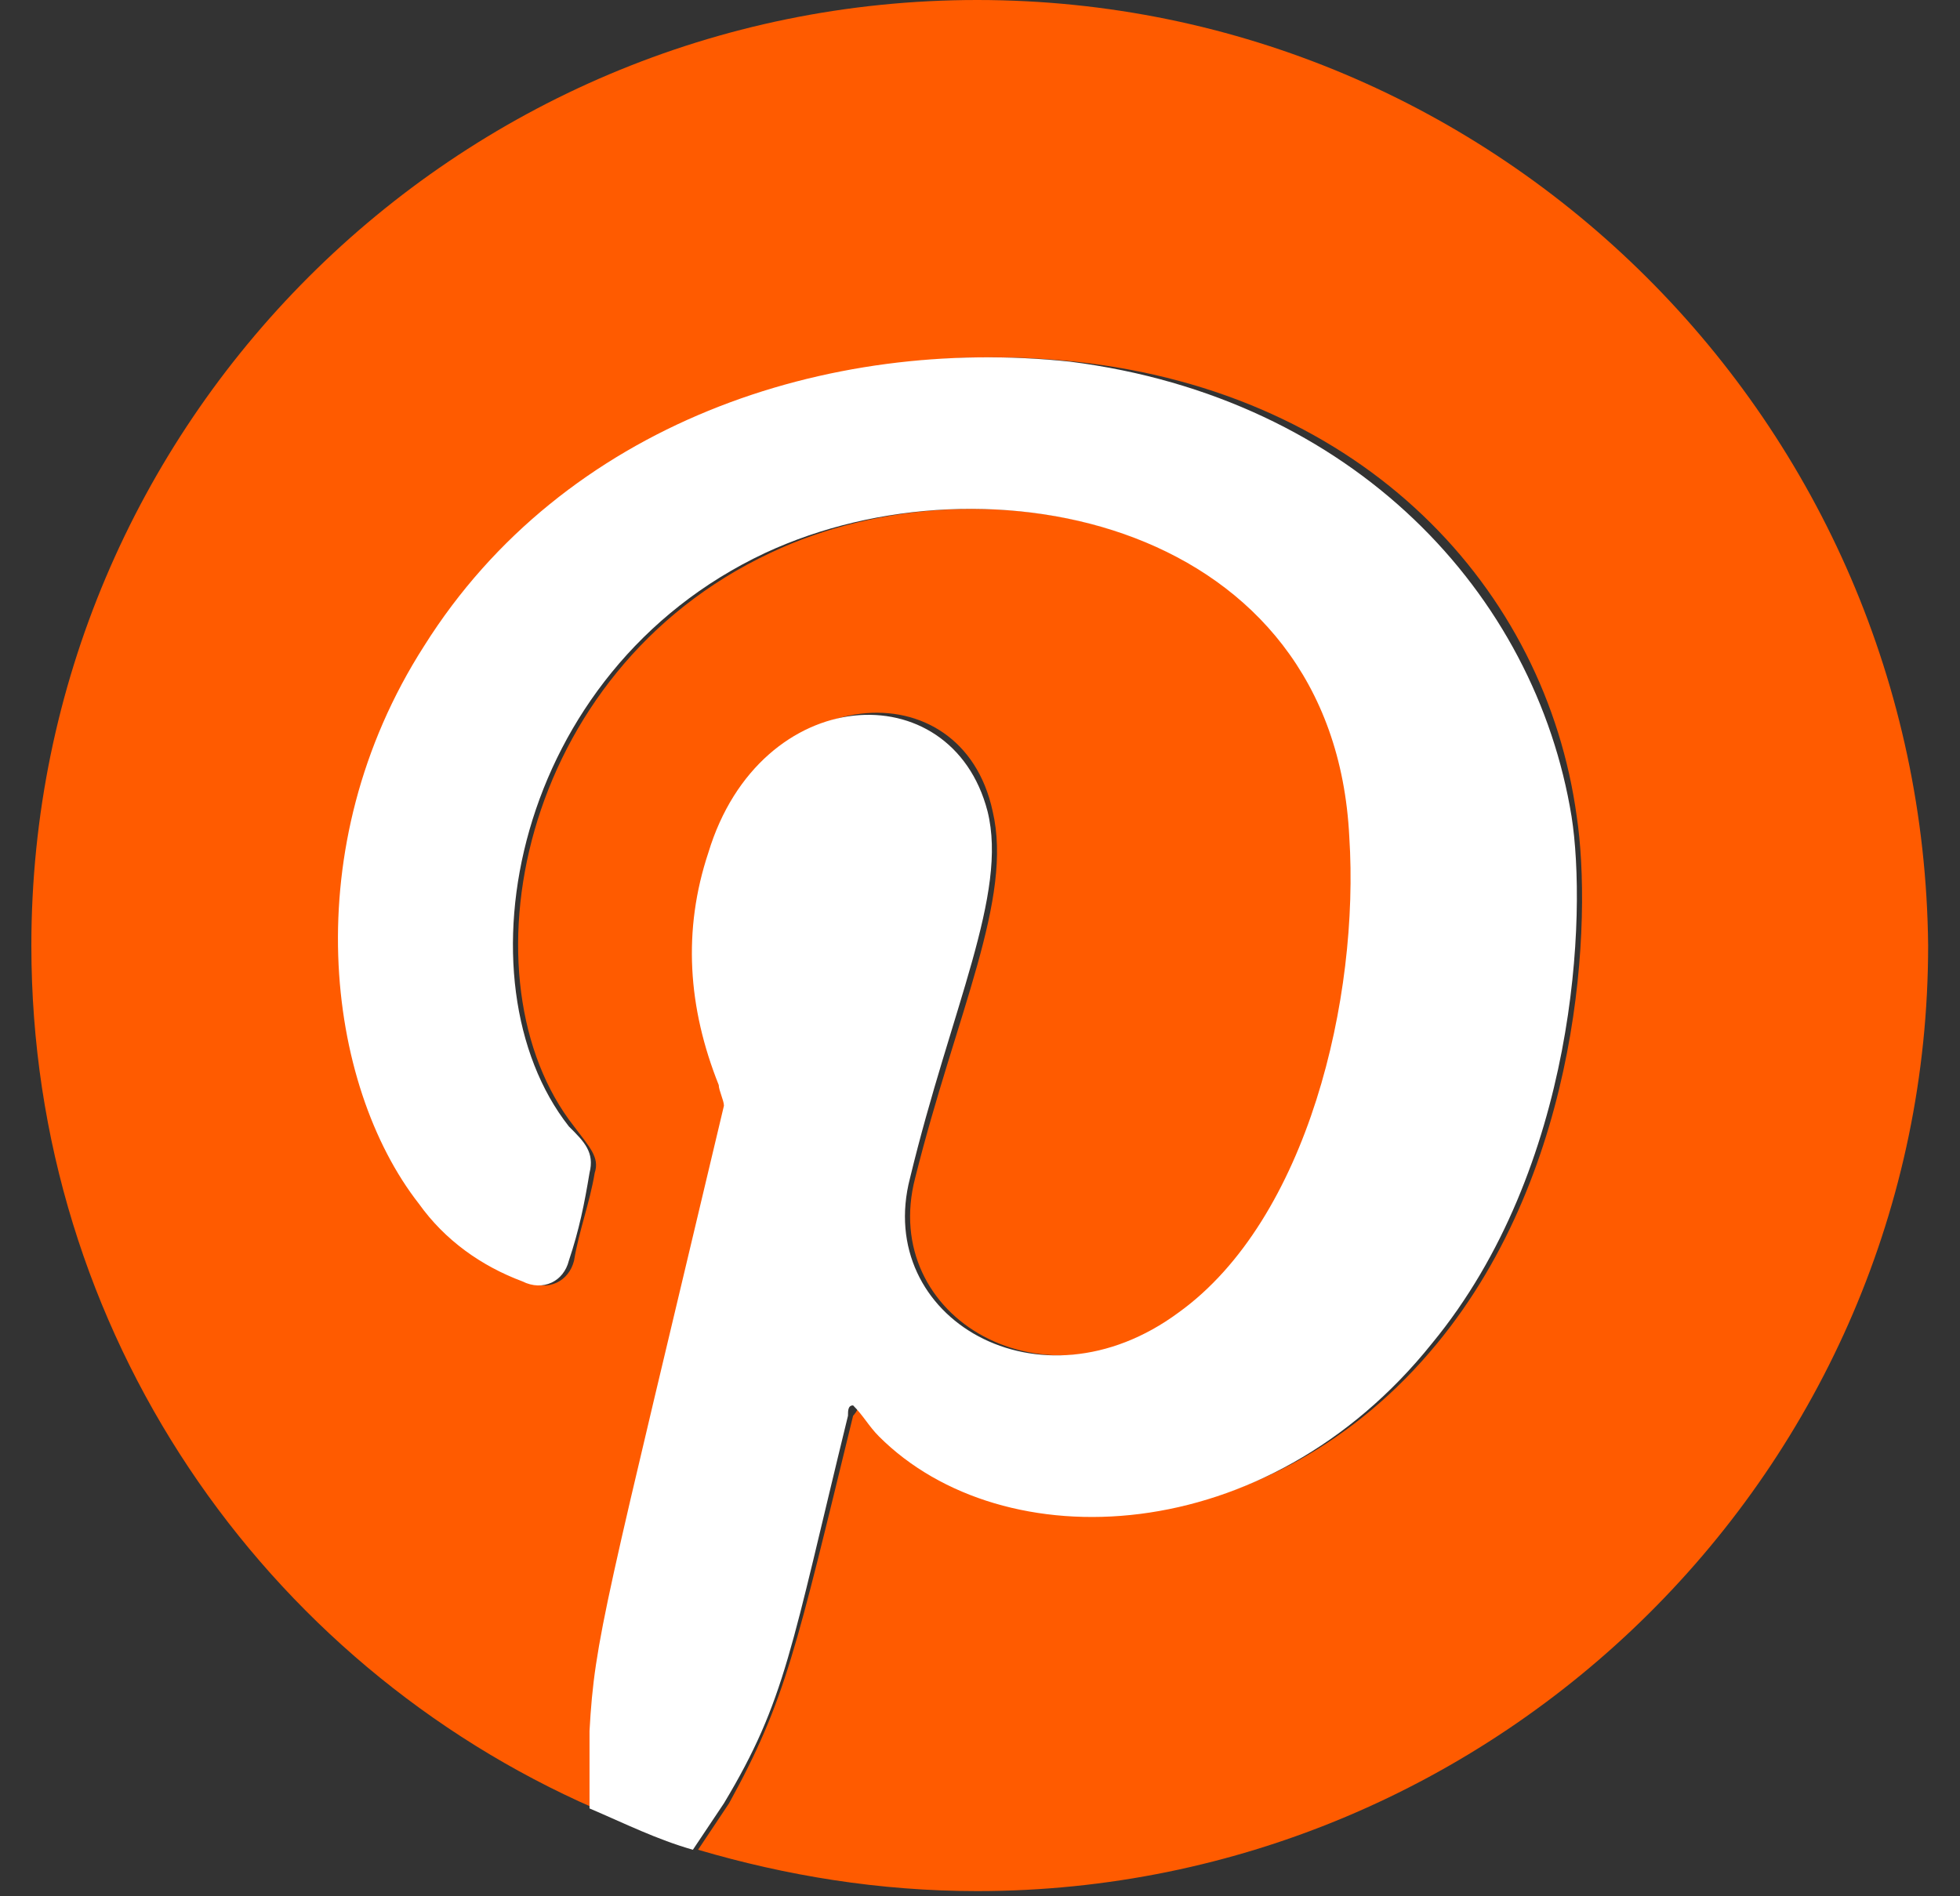 <svg width="31" height="30" viewBox="0 0 31 30" fill="none" xmlns="http://www.w3.org/2000/svg">
<rect x="0" y="0" width="31" height="30" fill="#333333" stroke="none"/>
<path d="M15.455 0C7.199 0 0.496 6.703 0.496 14.959C0.496 21.09 4.175 26.322 9.406 28.61C9.406 28.202 9.406 27.793 9.406 27.384C9.488 25.913 9.651 25.422 11.531 17.493C11.531 17.411 11.531 17.248 11.45 17.166C10.959 15.94 10.878 14.714 11.286 13.488C12.104 10.79 15.21 10.545 15.7 12.834C16.027 14.223 15.128 16.022 14.474 18.638C13.902 20.845 16.518 22.398 18.725 20.763C20.769 19.292 21.586 15.777 21.422 13.242C21.096 8.256 15.619 7.112 12.185 8.747C8.18 10.627 7.281 15.531 9.079 17.82C9.324 18.147 9.488 18.311 9.406 18.556C9.324 19.046 9.161 19.455 9.079 19.945C8.997 20.273 8.67 20.436 8.344 20.273C7.69 20.027 7.117 19.619 6.709 19.046C5.155 17.166 4.747 13.406 6.79 10.218C8.997 6.703 13.166 5.313 17.008 5.722C21.586 6.213 24.447 9.319 24.938 12.915C25.183 14.55 25.019 18.474 22.73 21.253C20.115 24.441 15.946 24.687 13.984 22.725C13.82 22.561 13.739 22.398 13.575 22.234C13.575 22.316 13.493 22.398 13.493 22.398C12.594 26.076 12.431 26.894 11.531 28.529C11.368 28.774 11.204 29.019 11.041 29.264C12.431 29.673 13.902 29.918 15.455 29.918C23.711 29.918 30.496 23.215 30.496 14.959C30.414 6.703 23.711 0 15.455 0Z" fill="#FF5B00"/>
<path d="M13.412 22.398C13.412 22.316 13.412 22.234 13.493 22.234C13.657 22.398 13.739 22.561 13.902 22.725C15.864 24.687 20.033 24.523 22.649 21.253C24.938 18.474 25.101 14.469 24.856 12.915C24.284 9.4 21.422 6.294 16.927 5.722C13.085 5.313 8.916 6.703 6.709 10.218C4.665 13.406 5.155 17.166 6.627 19.046C7.036 19.619 7.608 20.027 8.262 20.272C8.589 20.436 8.916 20.272 8.997 19.945C9.161 19.455 9.243 19.046 9.324 18.556C9.406 18.229 9.243 18.065 8.997 17.82C7.199 15.531 8.098 10.627 12.104 8.747C15.619 7.112 21.096 8.256 21.341 13.242C21.504 15.777 20.687 19.291 18.643 20.763C16.436 22.398 13.82 20.845 14.393 18.638C15.046 15.94 15.946 14.142 15.619 12.834C15.046 10.627 12.022 10.79 11.204 13.488C10.796 14.714 10.878 15.94 11.368 17.166C11.368 17.248 11.45 17.411 11.45 17.493C9.57 25.422 9.406 25.913 9.324 27.384C9.324 27.793 9.324 28.202 9.324 28.61C9.897 28.855 10.387 29.101 10.959 29.264C11.123 29.019 11.286 28.774 11.45 28.529C12.431 26.894 12.512 26.076 13.412 22.398Z" fill="white"/>
</svg>
